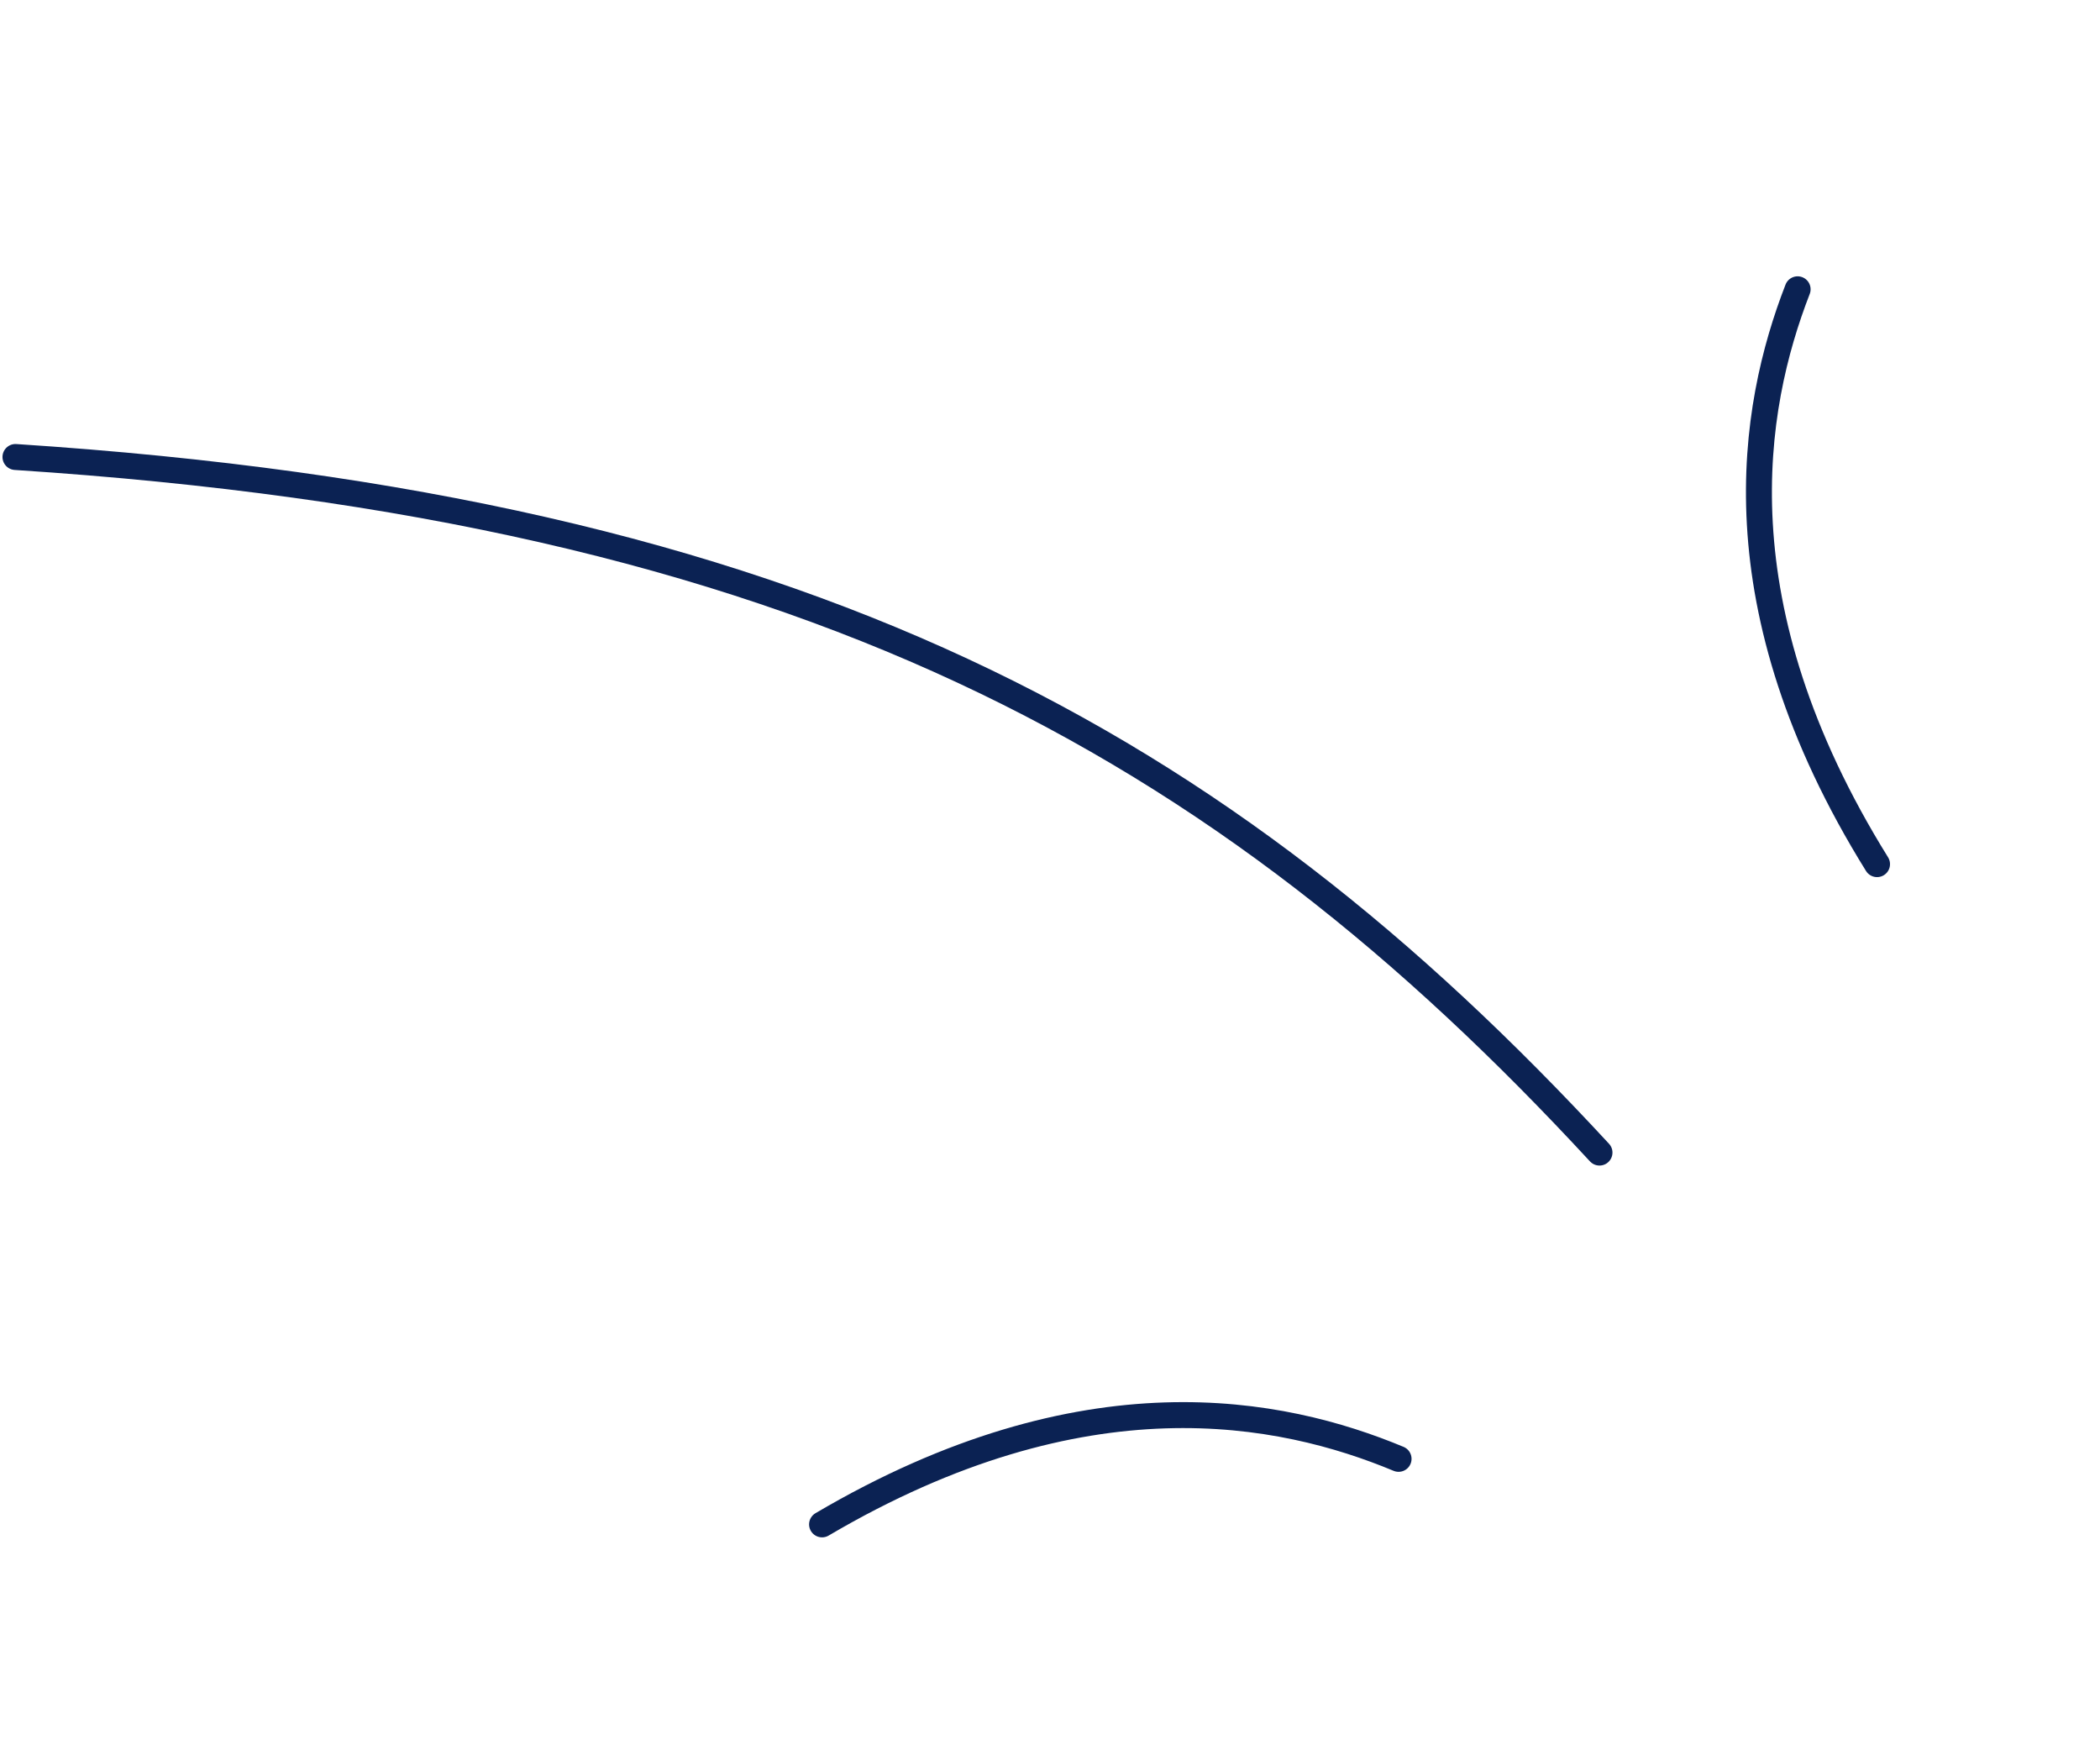 <svg width="168" height="140" viewBox="0 0 168 140" fill="none" xmlns="http://www.w3.org/2000/svg">
<path d="M127.959 92.191C97.684 59.432 64.493 40.673 1.237 36.554" stroke="#0B2253" stroke-width="2.076" stroke-linecap="round" stroke-linejoin="round"/>
<path d="M111.886 116.689C102.518 112.791 86.761 109.574 65.765 121.931" stroke="#0B2253" stroke-width="2.076" stroke-linecap="round" stroke-linejoin="round"/>
<path d="M143.81 23.139C140.139 32.599 137.303 48.428 150.163 69.12" stroke="#0B2253" stroke-width="2.076" stroke-linecap="round" stroke-linejoin="round"/>
</svg>
